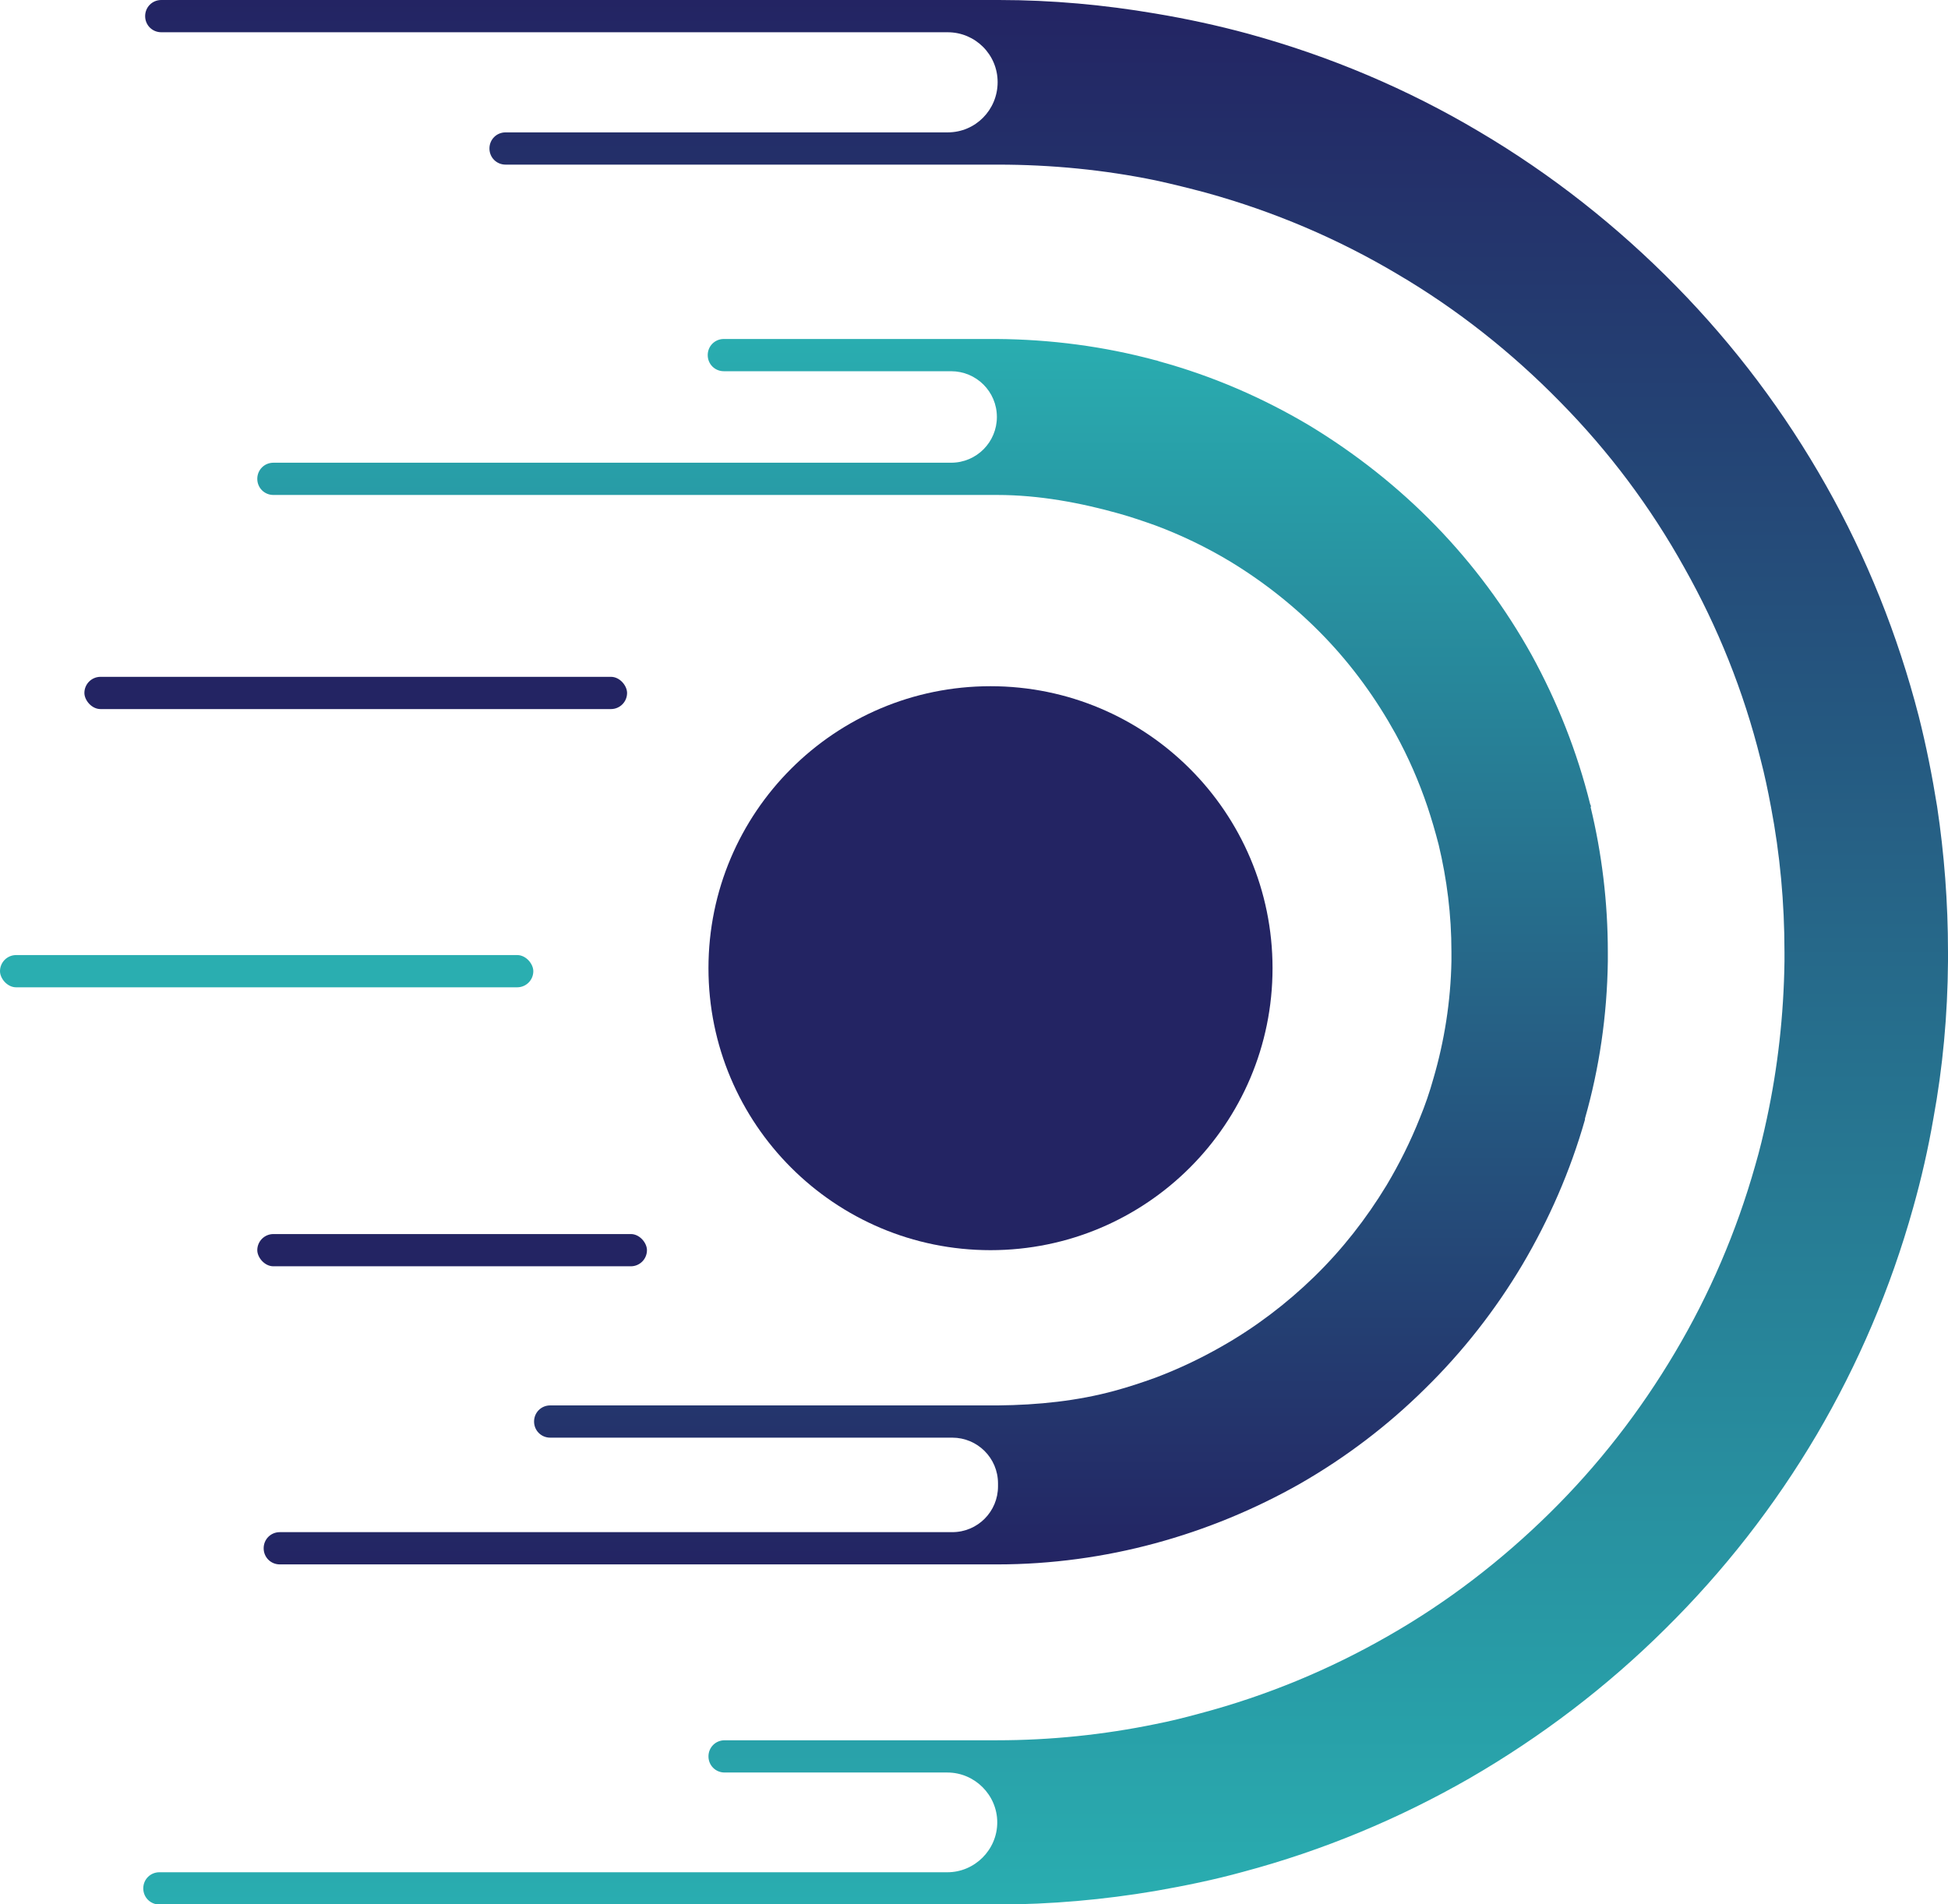 <?xml version="1.0" encoding="UTF-8"?>
<svg id="Layer_2" data-name="Layer 2" xmlns="http://www.w3.org/2000/svg" xmlns:xlink="http://www.w3.org/1999/xlink" viewBox="0 0 51.94 50.78">
  <defs>
    <style>
      .cls-1 {
        fill: url(#linear-gradient-2);
      }

      .cls-2 {
        fill: #2aaeb0;
      }

      .cls-3 {
        fill: #232463;
      }

      .cls-4 {
        fill: url(#linear-gradient);
      }
    </style>
    <linearGradient id="linear-gradient" x1="27.88" y1="50.78" x2="27.88" y2="0" gradientUnits="userSpaceOnUse">
      <stop offset="0" stop-color="#29adb0"/>
      <stop offset="1" stop-color="#232463"/>
    </linearGradient>
    <linearGradient id="linear-gradient-2" x1="24.87" y1="41.72" x2="24.87" y2="9.05" gradientUnits="userSpaceOnUse">
      <stop offset="0" stop-color="#232463"/>
      <stop offset="1" stop-color="#29adb0"/>
    </linearGradient>
  </defs>
  <g id="Layer_1-2" data-name="Layer 1">
    <g>
      <rect class="cls-3" x="2.25" y="18.05" width="14.47" height=".86" rx=".43" ry=".43"/>
      <rect class="cls-3" x="6.86" y="32.91" width="10.39" height=".86" rx=".43" ry=".43"/>
      <rect class="cls-2" x="0" y="25.47" width="14.22" height=".86" rx=".43" ry=".43"/>
      <path class="cls-4" d="m51.94,25.39c0,.08,0,.17,0,.25-.01,1.43-.14,2.83-.39,4.19-.14.81-.32,1.6-.54,2.38-.6,2.15-1.47,4.18-2.57,6.05-1.12,1.9-2.48,3.64-4.04,5.18-1.55,1.54-3.31,2.88-5.21,3.98-1.88,1.08-3.91,1.93-6.05,2.5-.76.21-1.54.37-2.34.51-1.36.23-2.78.36-4.21.36H4.25c-.24,0-.43-.19-.43-.43h0c0-.24.19-.43.43-.43h21.01c.73,0,1.33-.6,1.33-1.33h0c0-.73-.6-1.33-1.33-1.33h-5.94c-.24,0-.43-.19-.43-.43h0c0-.24.19-.43.43-.43h7.27c1.43,0,2.85-.15,4.21-.43.41-.08.81-.18,1.21-.29,1.77-.47,3.45-1.17,5-2.06,1.58-.9,3.02-2.01,4.31-3.28,1.29-1.27,2.41-2.71,3.34-4.28.92-1.55,1.64-3.22,2.14-4.99.12-.41.22-.83.31-1.25.29-1.35.45-2.75.47-4.19,0-.08,0-.17,0-.25,0-1.32-.12-2.61-.36-3.87-.08-.43-.17-.86-.28-1.28-.45-1.81-1.14-3.52-2.03-5.1-.9-1.62-2.01-3.1-3.3-4.41-1.29-1.32-2.75-2.48-4.35-3.42-1.58-.94-3.29-1.67-5.1-2.17-.45-.12-.89-.23-1.35-.33-1.36-.28-2.77-.42-4.21-.42h0s-13.12,0-13.12,0c-.24,0-.43-.19-.43-.43h0c0-.24.19-.43.43-.43h11.79c.74,0,1.33-.6,1.33-1.34h0c0-.74-.6-1.33-1.33-1.33H4.3c-.24,0-.43-.19-.43-.43h0c0-.24.19-.43.43-.43h22.34c1.41,0,2.81.13,4.16.36.84.14,1.67.32,2.48.54,2.19.6,4.26,1.48,6.16,2.61,1.93,1.14,3.69,2.53,5.25,4.12,1.56,1.59,2.9,3.37,4,5.32,1.08,1.91,1.91,3.98,2.47,6.15.2.79.36,1.6.49,2.41.19,1.26.29,2.56.29,3.87Z"/>
      <path class="cls-1" d="m42.42,21.52s0-.05-.02-.07c-.35-1.41-.88-2.74-1.56-3.98-.7-1.26-1.56-2.42-2.56-3.45-1-1.03-2.14-1.93-3.38-2.68-1.23-.73-2.56-1.31-3.98-1.7-.05-.02-.09-.03-.14-.04-1.34-.36-2.76-.55-4.21-.56h-7.27c-.24,0-.43.19-.43.43h0c0,.24.19.43.43.43h6.06c.67,0,1.22.54,1.22,1.22h0c0,.67-.54,1.22-1.22,1.22H7.29c-.24,0-.43.19-.43.43h0c0,.24.19.43.43.43h19.3c1.12,0,2.23.21,3.26.5h0c.32.09.64.2.95.31.7.26,1.38.59,2.01.97.92.56,1.76,1.23,2.51,2.01.74.77,1.37,1.64,1.89,2.58.34.62.62,1.26.85,1.94.11.33.21.67.3,1.02.22.92.34,1.87.34,2.85,0,.08,0,.17,0,.25-.02,1.08-.19,2.14-.48,3.13-.1.36-.22.71-.36,1.05-.25.63-.55,1.23-.89,1.8-.54.89-1.18,1.71-1.93,2.44-.74.72-1.57,1.35-2.47,1.86-.56.32-1.15.6-1.76.83-.36.13-.72.25-1.09.35-.99.27-2.04.38-3.11.39h0s-11.94,0-11.94,0c-.24,0-.43.19-.43.43h0c0,.24.19.43.43.43h10.72c.67,0,1.22.54,1.22,1.22v.08c0,.67-.54,1.22-1.22,1.22H7.46c-.24,0-.43.19-.43.43h0c0,.24.19.43.43.43h19.13c1.45,0,2.87-.2,4.2-.56h0c1.37-.37,2.67-.91,3.87-1.59,1.22-.7,2.34-1.55,3.34-2.54,1-.98,1.87-2.09,2.59-3.3.71-1.2,1.28-2.5,1.67-3.87,0-.01,0-.02,0-.03.38-1.33.59-2.74.61-4.19,0-.08,0-.17,0-.25,0-1.33-.16-2.63-.46-3.87Z"/>
      <circle class="cls-3" cx="26.41" cy="25.82" r="7.52"/>
    </g>
  </g>
</svg>